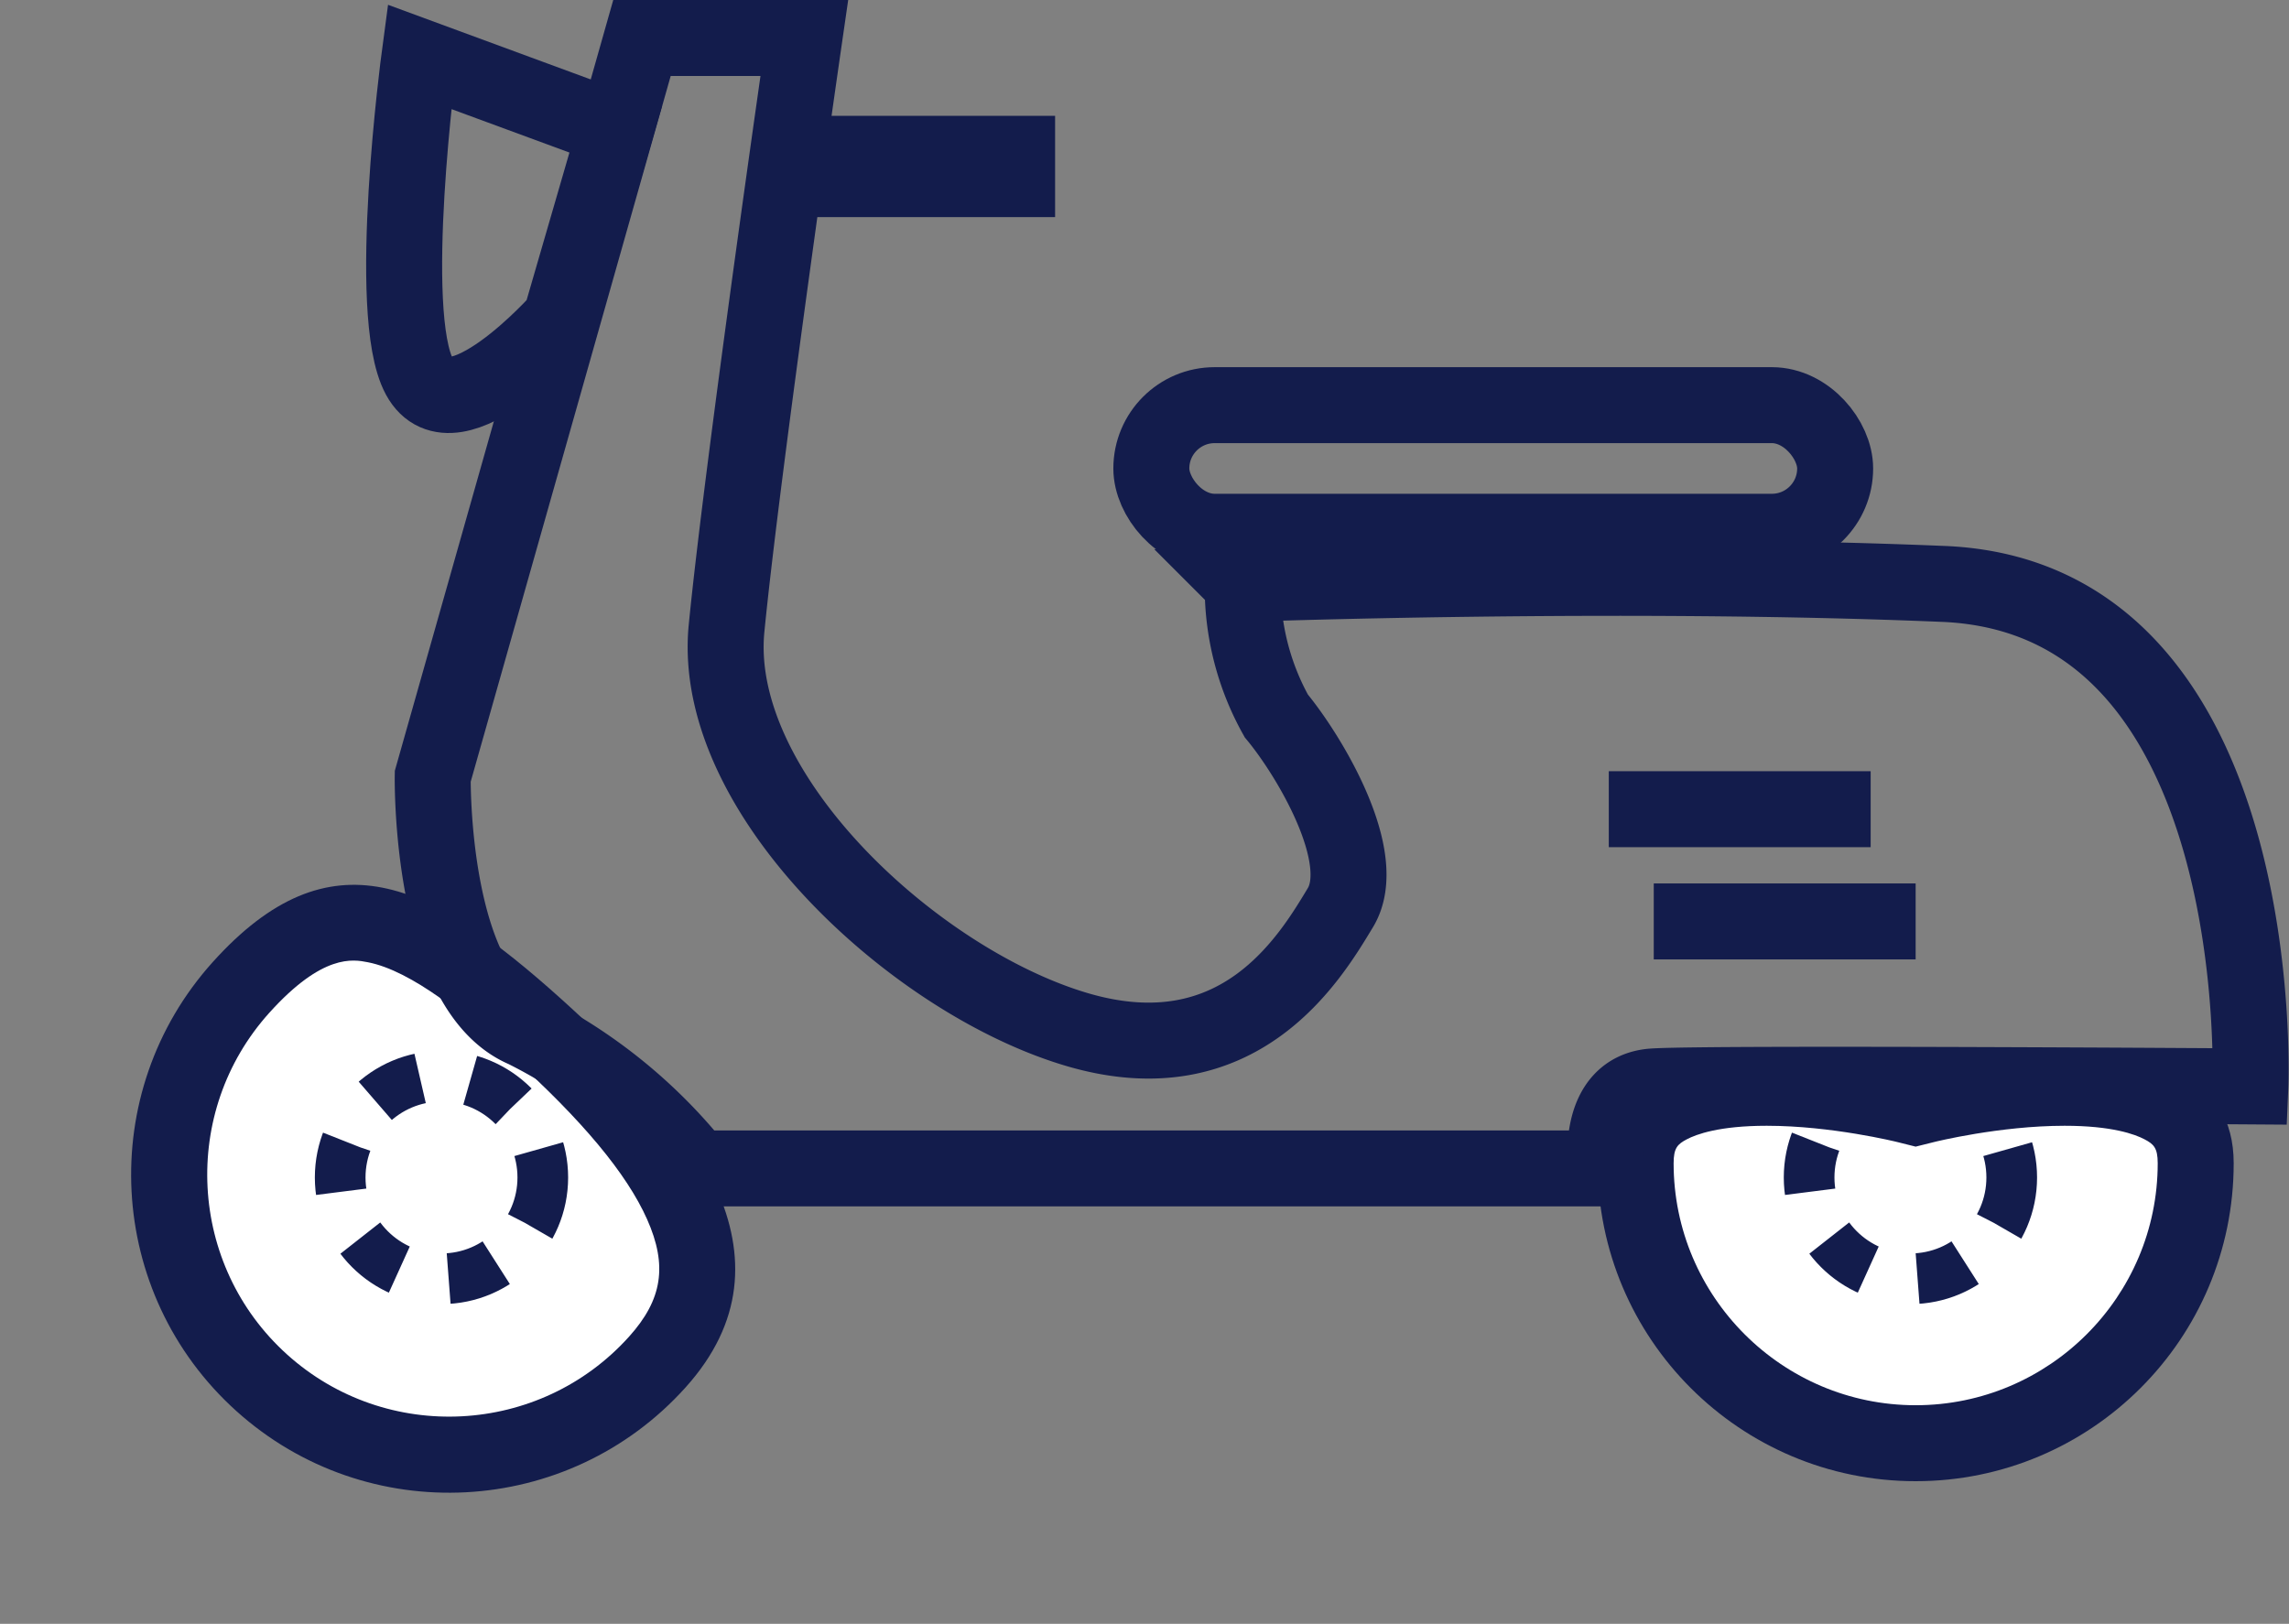 <svg xmlns="http://www.w3.org/2000/svg" width="45.19" height="32.063" viewBox="0 0 45.19 32.063">
  <rect x="0" y="0" width="45.19" height="32.063" fill="#808080" stroke="none"/>
  <g id="Group_1578" data-name="Group 1578" transform="translate(0 0.75)">
    <g id="Rectangle_196" data-name="Rectangle 196" transform="translate(21.98 6.5)" fill="none" stroke="#131c4c" stroke-width="1.5">
      <rect width="15" height="4" rx="2" stroke="none"/>
      <rect x="0.75" y="0.75" width="13.5" height="2.5" rx="1.25" fill="none"/>
    </g>
    <g id="Path_638" data-name="Path 638" transform="translate(9.332 31.313) rotate(-138)" fill="#fff">
      <path d="M 6.947 9.588 C 6.947 9.588 6.947 9.588 6.947 9.588 C 4.915 9.588 3.495 9.377 2.479 8.924 C 1.299 8.397 0.75 7.557 0.75 6.278 C 0.75 4.802 1.325 3.413 2.369 2.369 C 3.413 1.325 4.802 0.75 6.278 0.75 C 9.327 0.75 11.807 3.23 11.807 6.278 C 11.807 8.053 11.197 8.647 10.666 8.966 C 9.939 9.402 8.826 9.588 6.947 9.588 Z" stroke="none"/>
      <path d="M 6.947 8.838 C 8.099 8.838 9.518 8.78 10.28 8.322 C 10.532 8.171 11.057 7.856 11.057 6.278 C 11.057 3.644 8.913 1.5 6.278 1.5 C 3.644 1.5 1.5 3.644 1.5 6.278 C 1.5 7.264 1.872 7.832 2.784 8.239 C 3.689 8.642 5.05 8.838 6.947 8.838 L 6.947 8.838 M 6.947 10.338 C 3.48 10.338 -4.932708634441951e-06 9.746 -4.932708634441951e-06 6.278 C -4.932708634441951e-06 2.811 2.811 2.044754000962712e-05 6.278 3.044753975700587e-05 C 9.746 3.044753975700587e-05 12.557 2.811 12.557 6.278 C 12.557 9.746 10.414 10.338 6.947 10.338 Z" stroke="none" fill="#131c4c"/>
    </g>
    <g id="Path_637" data-name="Path 637" transform="translate(31.541 14.511)" fill="#fff">
      <path d="M 6.278 13.236 C 3.23 13.236 0.75 10.756 0.75 7.708 C 0.75 7.164 0.953 6.814 1.408 6.573 C 1.846 6.341 2.513 6.218 3.337 6.218 C 4.721 6.218 6.081 6.557 6.094 6.561 L 6.278 6.607 L 6.463 6.561 C 6.476 6.557 7.836 6.218 9.219 6.218 C 10.044 6.218 10.711 6.341 11.149 6.573 C 11.604 6.814 11.807 7.164 11.807 7.708 C 11.807 10.756 9.327 13.236 6.278 13.236 Z" stroke="none"/>
      <path d="M 3.337 6.968 C 2.403 6.968 1.947 7.136 1.759 7.236 C 1.579 7.331 1.5 7.405 1.5 7.708 C 1.5 10.342 3.644 12.486 6.278 12.486 C 8.913 12.486 11.057 10.342 11.057 7.708 C 11.057 7.405 10.978 7.331 10.798 7.236 C 10.609 7.136 10.153 6.968 9.219 6.968 C 7.935 6.968 6.658 7.285 6.647 7.288 L 6.278 7.38 L 5.911 7.288 C 5.898 7.285 4.621 6.968 3.337 6.968 M 3.337 5.468 C 4.838 5.468 6.278 5.834 6.278 5.834 C 6.278 5.834 12.557 4.24 12.557 7.708 C 12.557 11.175 9.746 13.986 6.278 13.986 C 2.811 13.986 2.86102294921875e-06 11.175 2.86102294921875e-06 7.708 C 2.86102294921875e-06 5.901 1.705 5.468 3.337 5.468 Z" stroke="none" fill="#131c4c"/>
    </g>
    <path id="Path_636" data-name="Path 636" d="M-12712.579,523.351l-3.877-1.428s-.678,5.064,0,6.315,2.787-1.131,2.787-1.131Z" transform="translate(12724.736 -521.551)" fill="none" stroke="#131c4c" stroke-width="1.5"/>
    <line id="Line_62" data-name="Line 62" x2="5.17" transform="translate(15.66 2.537)" fill="none" stroke="#131c4c" stroke-width="2"/>
    <line id="Line_63" data-name="Line 63" x2="5.17" transform="translate(31.761 15.228)" fill="none" stroke="#131c4c" stroke-width="1.5"/>
    <line id="Line_64" data-name="Line 64" x2="5.17" transform="translate(32.649 17.444)" fill="none" stroke="#131c4c" stroke-width="1.5"/>
    <path id="Path_635" data-name="Path 635" d="M-12753.115,521.42h-3.205l-4.131,14.58s-.067,4.2,1.813,5a10.126,10.126,0,0,1,3.392,2.741h17.962s-.224-1.546.938-1.619,11.779,0,11.779,0,.415-9.652-6.057-9.922-13.836,0-13.836,0a5.213,5.213,0,0,0,.663,2.606c.654.789,1.86,2.8,1.266,3.785s-1.994,3.353-5.2,2.408-7.24-4.663-6.919-7.924S-12753.115,521.42-12753.115,521.42Z" transform="translate(12768.994 -521.42)" fill="none" stroke="#131c4c" stroke-width="1.5"/>
    <g id="Ellipse_1057" data-name="Ellipse 1057" transform="translate(35.216 20)" fill="none" stroke="#131c4c" stroke-width="1" stroke-dasharray="1 1">
      <ellipse cx="2.5" cy="2.5" rx="2.5" ry="2.5" stroke="none"/>
      <ellipse cx="2.5" cy="2.5" rx="2" ry="2" fill="none"/>
    </g>
    <g id="Ellipse_1058" data-name="Ellipse 1058" transform="translate(6.216 20)" fill="none" stroke="#131c4c" stroke-width="1" stroke-dasharray="1 1">
      <ellipse cx="2.5" cy="2.5" rx="2.5" ry="2.5" stroke="none"/>
      <ellipse cx="2.5" cy="2.5" rx="2" ry="2" fill="none"/>
    </g>
  </g>
</svg>
